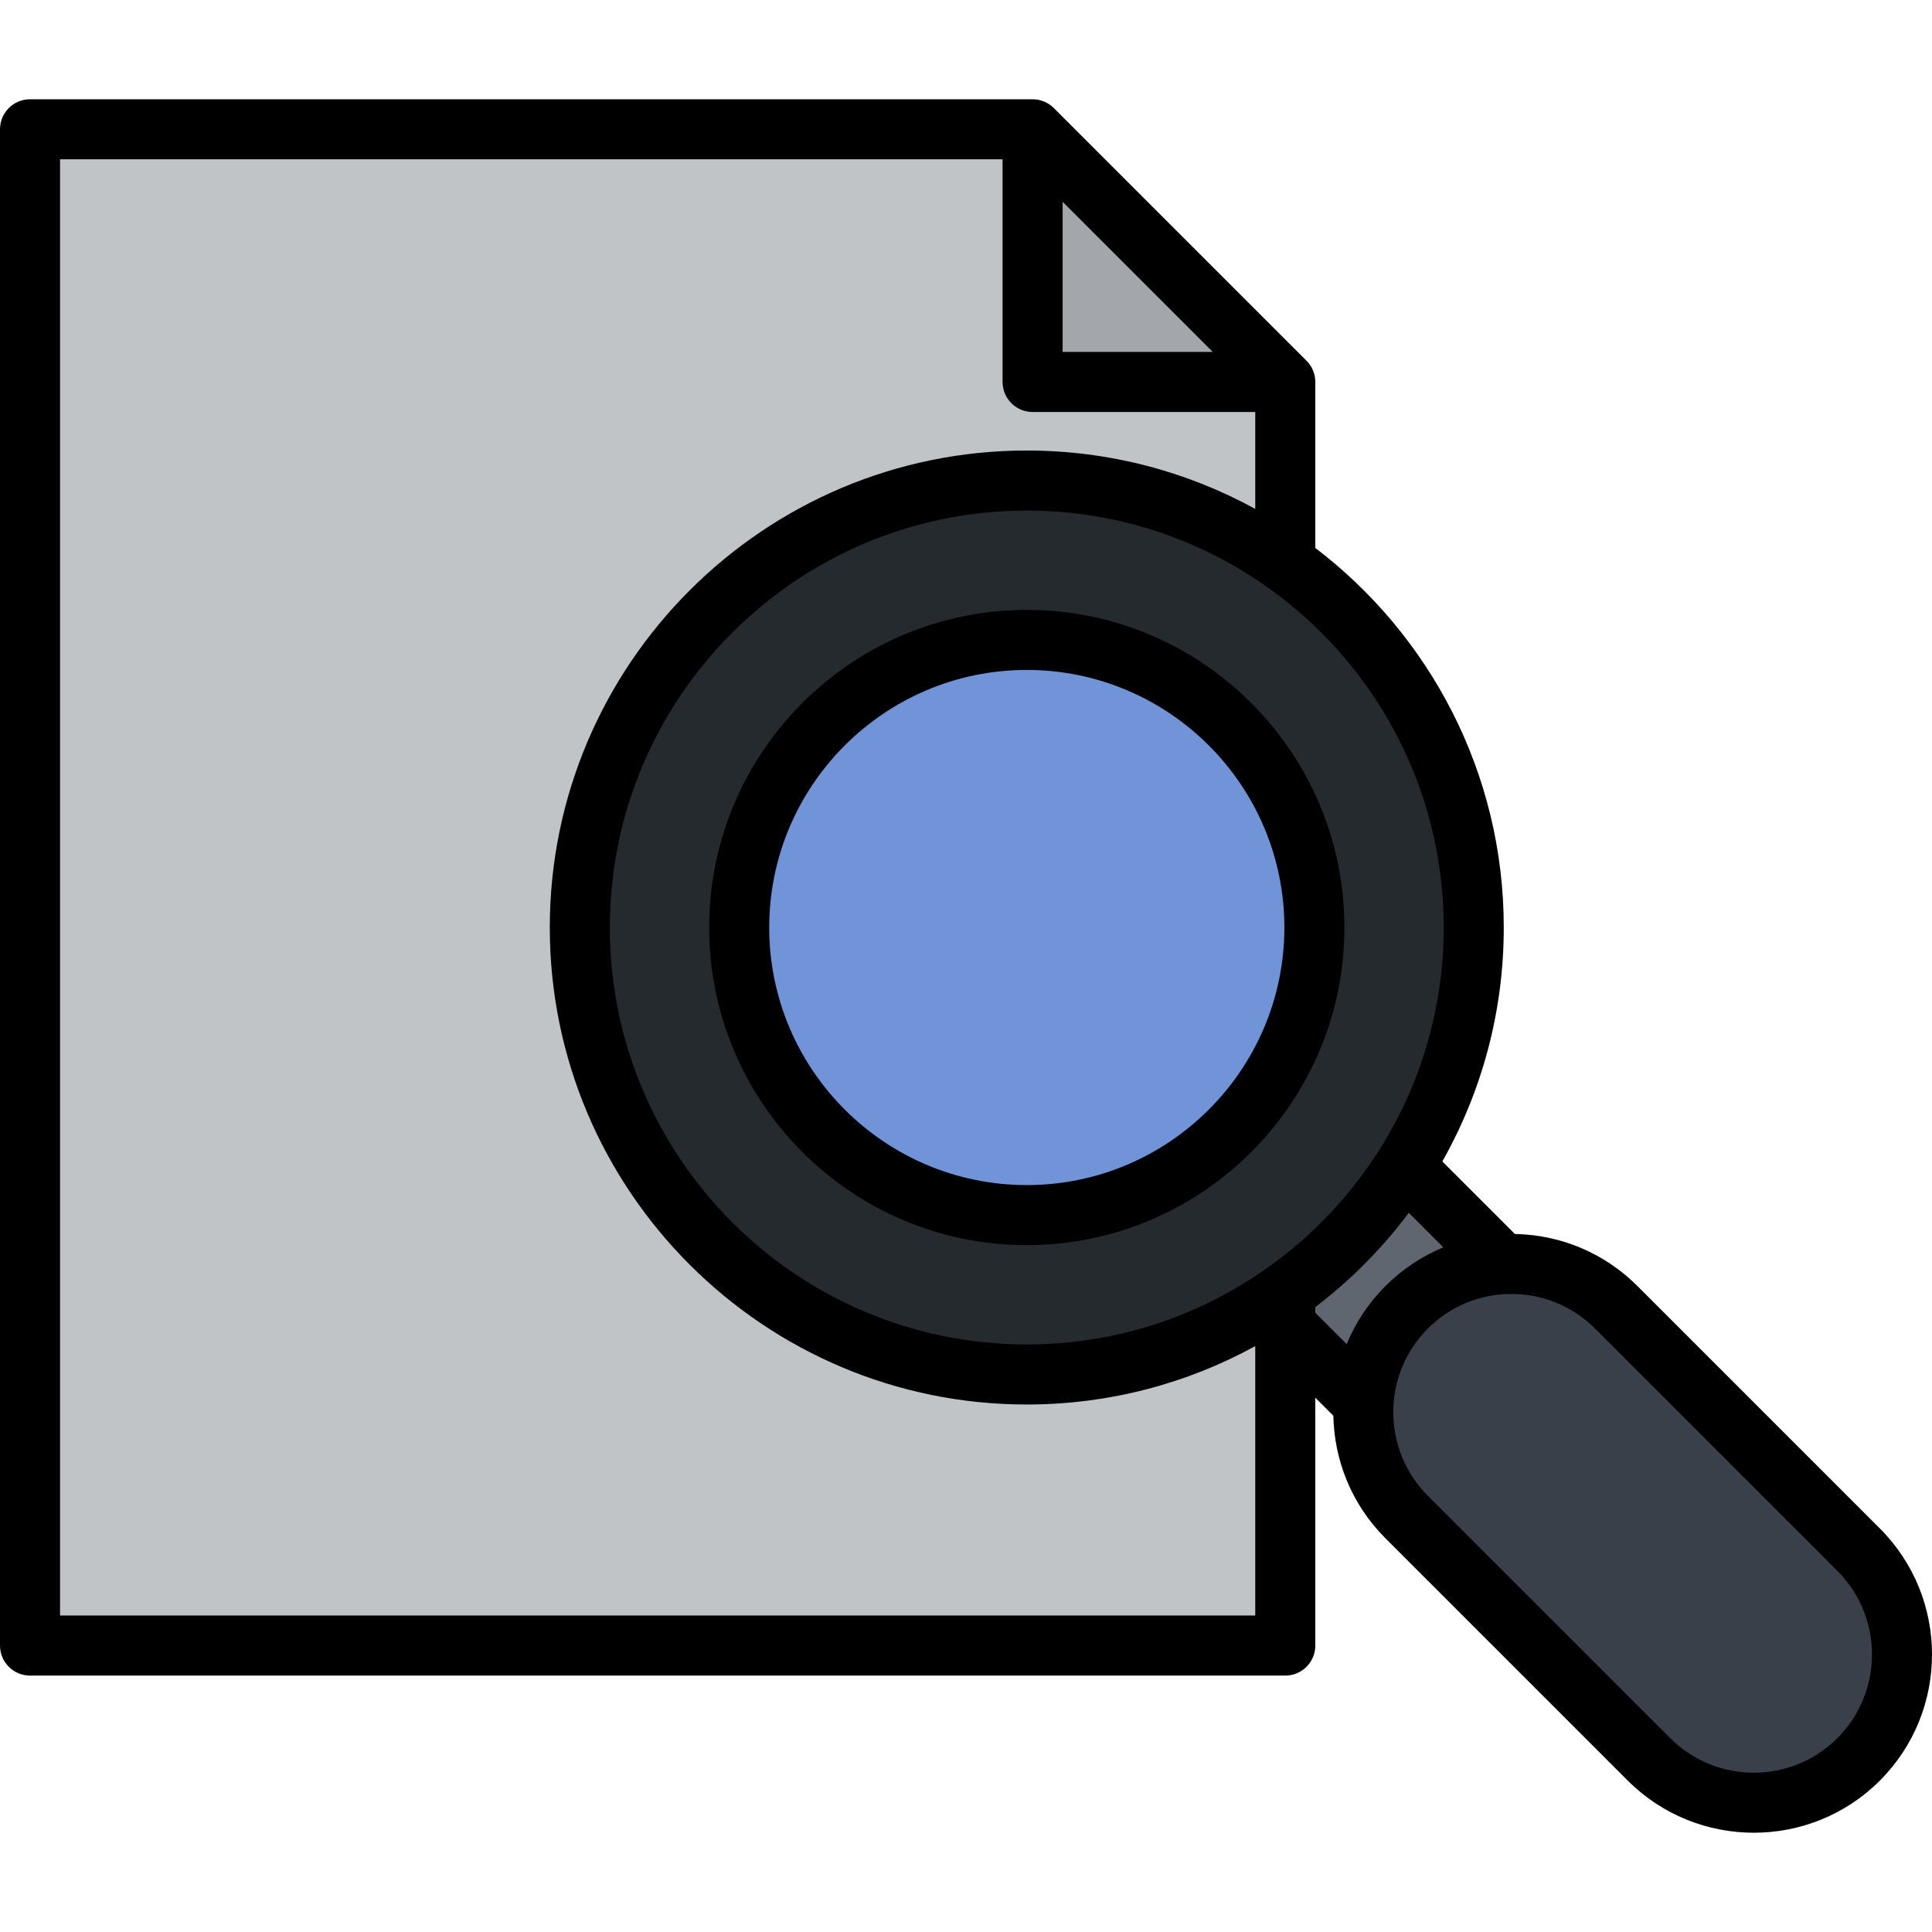 <?xml version="1.0" encoding="iso-8859-1"?>
<!-- Generator: Adobe Illustrator 19.0.0, SVG Export Plug-In . SVG Version: 6.00 Build 0)  -->
<svg version="1.1" id="Layer_1" xmlns="http://www.w3.org/2000/svg" xmlns:xlink="http://www.w3.org/1999/xlink" x="0px" y="0px"
	 viewBox="0 0 512 512" style="enable-background:new 0 0 512 512;" xml:space="preserve">
<polygon style="fill:#C1C4C6;" points="273.65,34.264 7.957,34.264 7.957,436.091 340.612,436.091 340.612,101.226 "/>
<polygon style="fill:#A3A6AA;" points="273.65,101.226 340.612,101.226 273.65,34.264 "/>
<path style="fill:#5F666F;" d="M411.235,348.044c10.185,10.187,10.185,26.698,0,36.883c-10.183,10.183-26.696,10.182-36.881,0
	l-58.927-58.928c-10.182-10.183-10.183-26.696-0.001-36.881c10.187-10.183,26.7-10.183,36.884,0L411.235,348.044z"/>
<circle style="fill:#252A2F;" cx="272.111" cy="245.797" r="118.448"/>
<circle style="fill:#7194D8;" cx="272.111" cy="245.797" r="76.218"/>
<path style="fill:#394049;" d="M372.769,402.022c-15.343-15.343-15.343-40.22,0-55.561c15.343-15.343,40.22-15.343,55.562,0
	l64.227,64.227c15.343,15.343,15.343,40.218,0,55.562c-15.341,15.341-40.218,15.341-55.561,0L372.769,402.022z"/>
<path d="M498.186,405.06l-64.227-64.227c-8.707-8.706-20.218-13.584-32.495-13.815l-19.227-19.227
	c10.357-18.327,16.279-39.478,16.279-61.989c0-40.989-19.615-77.477-49.946-100.59v-43.986c0-2.11-0.838-4.134-2.33-5.627
	l-66.962-66.962c-1.493-1.492-3.516-2.33-5.627-2.33H7.957C3.562,26.307,0,29.869,0,34.264v401.827c0,4.395,3.562,7.957,7.957,7.957
	h332.655c4.396,0,7.957-3.563,7.957-7.957v-65.696l4.78,4.78c0.231,11.785,4.82,23.5,13.793,32.474v0.001l64.23,64.228
	c9.21,9.21,21.309,13.815,33.406,13.815c12.098,0,24.198-4.606,33.407-13.816C516.605,453.454,516.605,423.481,498.186,405.06z
	 M281.607,53.475l39.794,39.794h-39.794V53.475z M332.654,428.133H15.915V42.222h249.778v59.004c0,4.396,3.562,7.957,7.957,7.957
	h59.004v25.681c-17.991-9.859-38.624-15.471-60.545-15.471c-69.701,0-126.408,56.706-126.408,126.409
	c0,69.7,56.705,126.407,126.408,126.407c21.921,0,42.555-5.613,60.545-15.47L332.654,428.133L332.654,428.133z M272.109,356.293
	c-60.926,0-110.493-49.566-110.493-110.492c0-60.927,49.567-110.494,110.493-110.494s110.492,49.567,110.492,110.494
	C382.6,306.727,333.035,356.293,272.109,356.293z M356.887,356.206l-8.318-8.319v-1.498c9.368-7.138,17.719-15.549,24.78-24.979
	l9.145,9.145c-5.672,2.344-10.881,5.808-15.352,10.278C362.604,345.371,359.19,350.612,356.887,356.206z M486.931,460.622
	c-12.213,12.216-32.089,12.216-44.307,0l-64.229-64.228v0.001c-12.216-12.217-12.216-32.093,0-44.308
	c5.917-5.918,13.785-9.176,22.154-9.176c8.369,0,16.237,3.258,22.154,9.176l64.227,64.226
	C499.146,428.529,499.146,448.407,486.931,460.622z M272.109,161.627c-46.414,0-84.174,37.761-84.174,84.175
	c0,46.413,37.76,84.173,84.174,84.173c46.415,0,84.176-37.76,84.176-84.173C356.286,199.388,318.524,161.627,272.109,161.627z
	 M272.109,314.061c-37.638,0-68.259-30.62-68.259-68.258c0-37.639,30.621-68.261,68.259-68.261s68.262,30.621,68.262,68.261
	C340.371,283.44,309.748,314.061,272.109,314.061z"/>
<g>
</g>
<g>
</g>
<g>
</g>
<g>
</g>
<g>
</g>
<g>
</g>
<g>
</g>
<g>
</g>
<g>
</g>
<g>
</g>
<g>
</g>
<g>
</g>
<g>
</g>
<g>
</g>
<g>
</g>
</svg>
